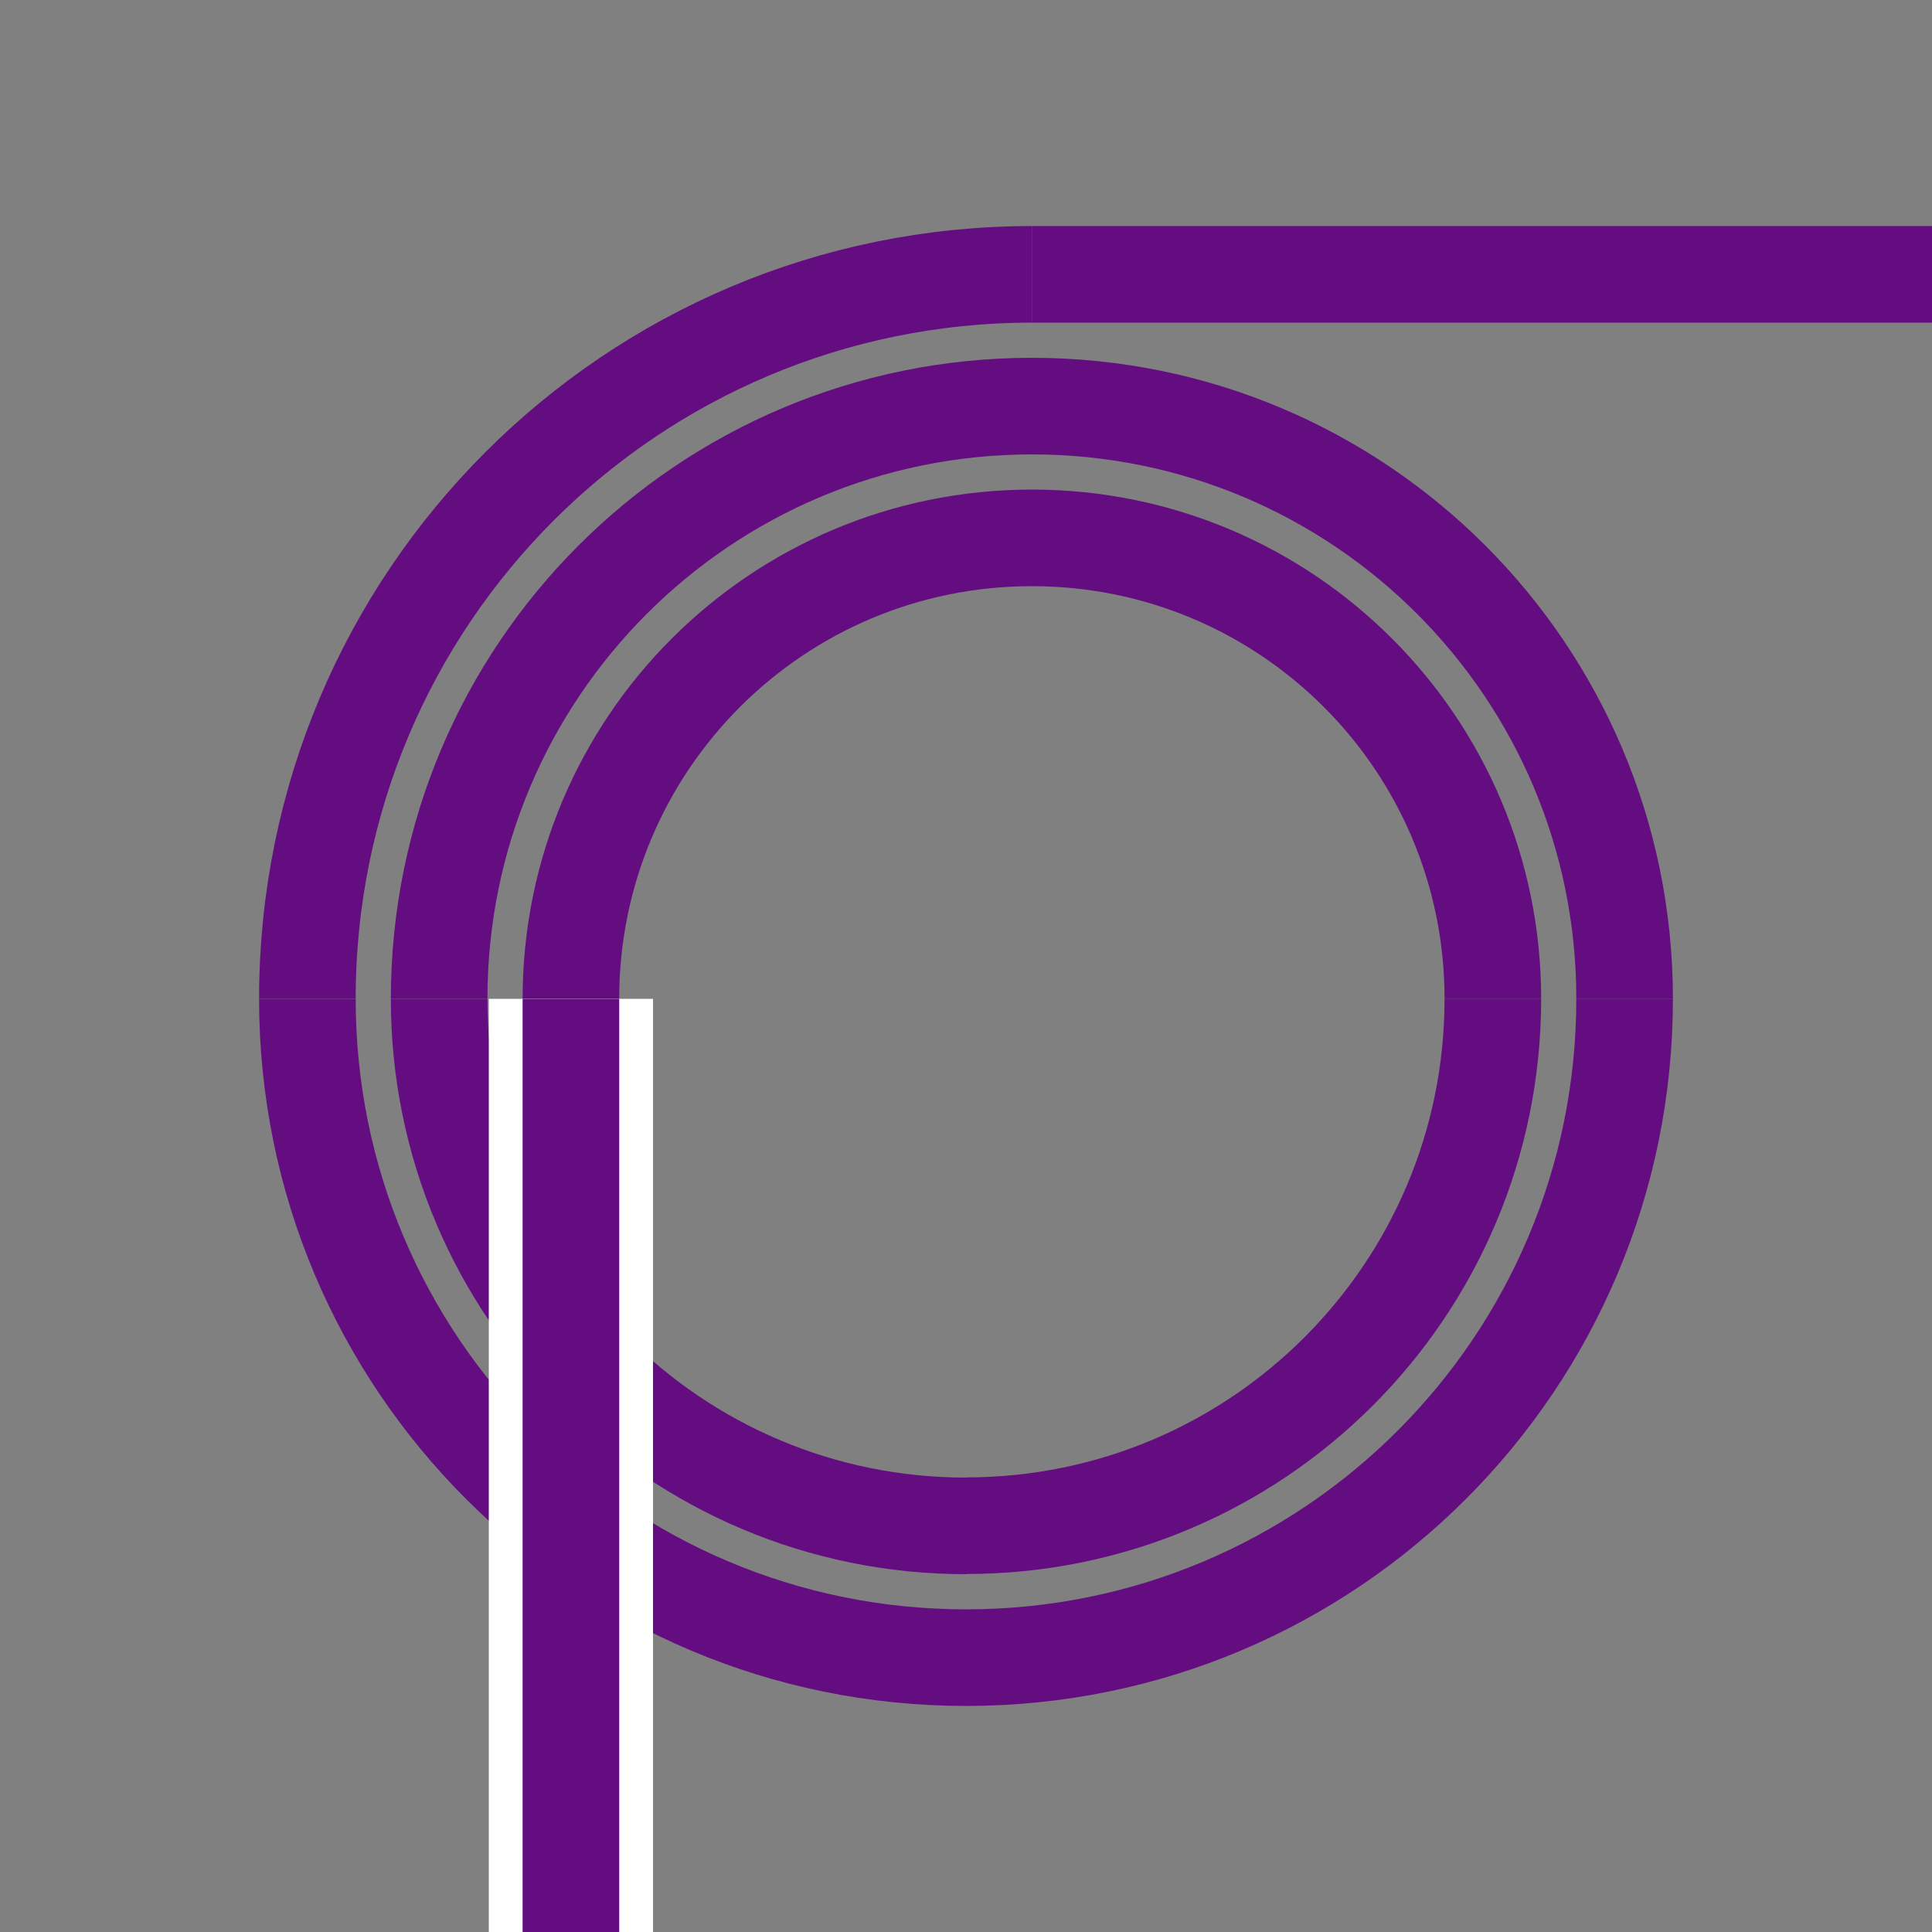 <?xml version="1.0" encoding="utf-8"?>
<!-- Generator: Adobe Illustrator 27.0.0, SVG Export Plug-In . SVG Version: 6.00 Build 0)  -->
<svg version="1.1" xmlns="http://www.w3.org/2000/svg" xmlns:xlink="http://www.w3.org/1999/xlink" x="0px" y="0px"
	 viewBox="0 0 100 100" style="enable-background:new 0 0 100 100;" xml:space="preserve">
<rect x="0" y="0" width="100" height="100" fill="#808080" stroke="none"/>
<style type="text/css">
	.st0{fill:none;stroke:#640D81;stroke-width:5;stroke-miterlimit:10;}
	.st1{fill:none;stroke:#FFFFFF;stroke-width:8.5;stroke-miterlimit:10;}
</style>
<g id="Layer_1">
	<g>
		<path class="st0" d="M84.09,51.7C84.09,70.55,68.84,85.8,50,85.8"/>
		<path class="st0" d="M50,85.8c-18.84,0-34.09-15.25-34.09-34.09"/>
		<path class="st0" d="M77.27,51.7c0,15.07-12.2,27.27-27.27,27.27"/>
		<path class="st0" d="M50,78.98c-15.07,0-27.27-12.2-27.27-27.27"/>
		<path class="st0" d="M53.41,14.2c-20.73,0-37.5,16.77-37.5,37.5"/>
		<path class="st0" d="M84.09,51.7c0-16.96-13.72-30.68-30.68-30.68S22.73,34.75,22.73,51.7"/>
		<path class="st0" d="M77.27,51.7c0-13.19-10.67-23.86-23.86-23.86S29.55,38.51,29.55,51.7"/>
	</g>
	<line class="st1" x1="29.55" y1="51.7" x2="29.55" y2="100"/>
	<line class="st0" x1="53.41" y1="14.2" x2="100" y2="14.2"/>
</g>
<g id="Layer_2">
	<line class="st0" x1="29.55" y1="51.7" x2="29.55" y2="100"/>
</g>
</svg>

